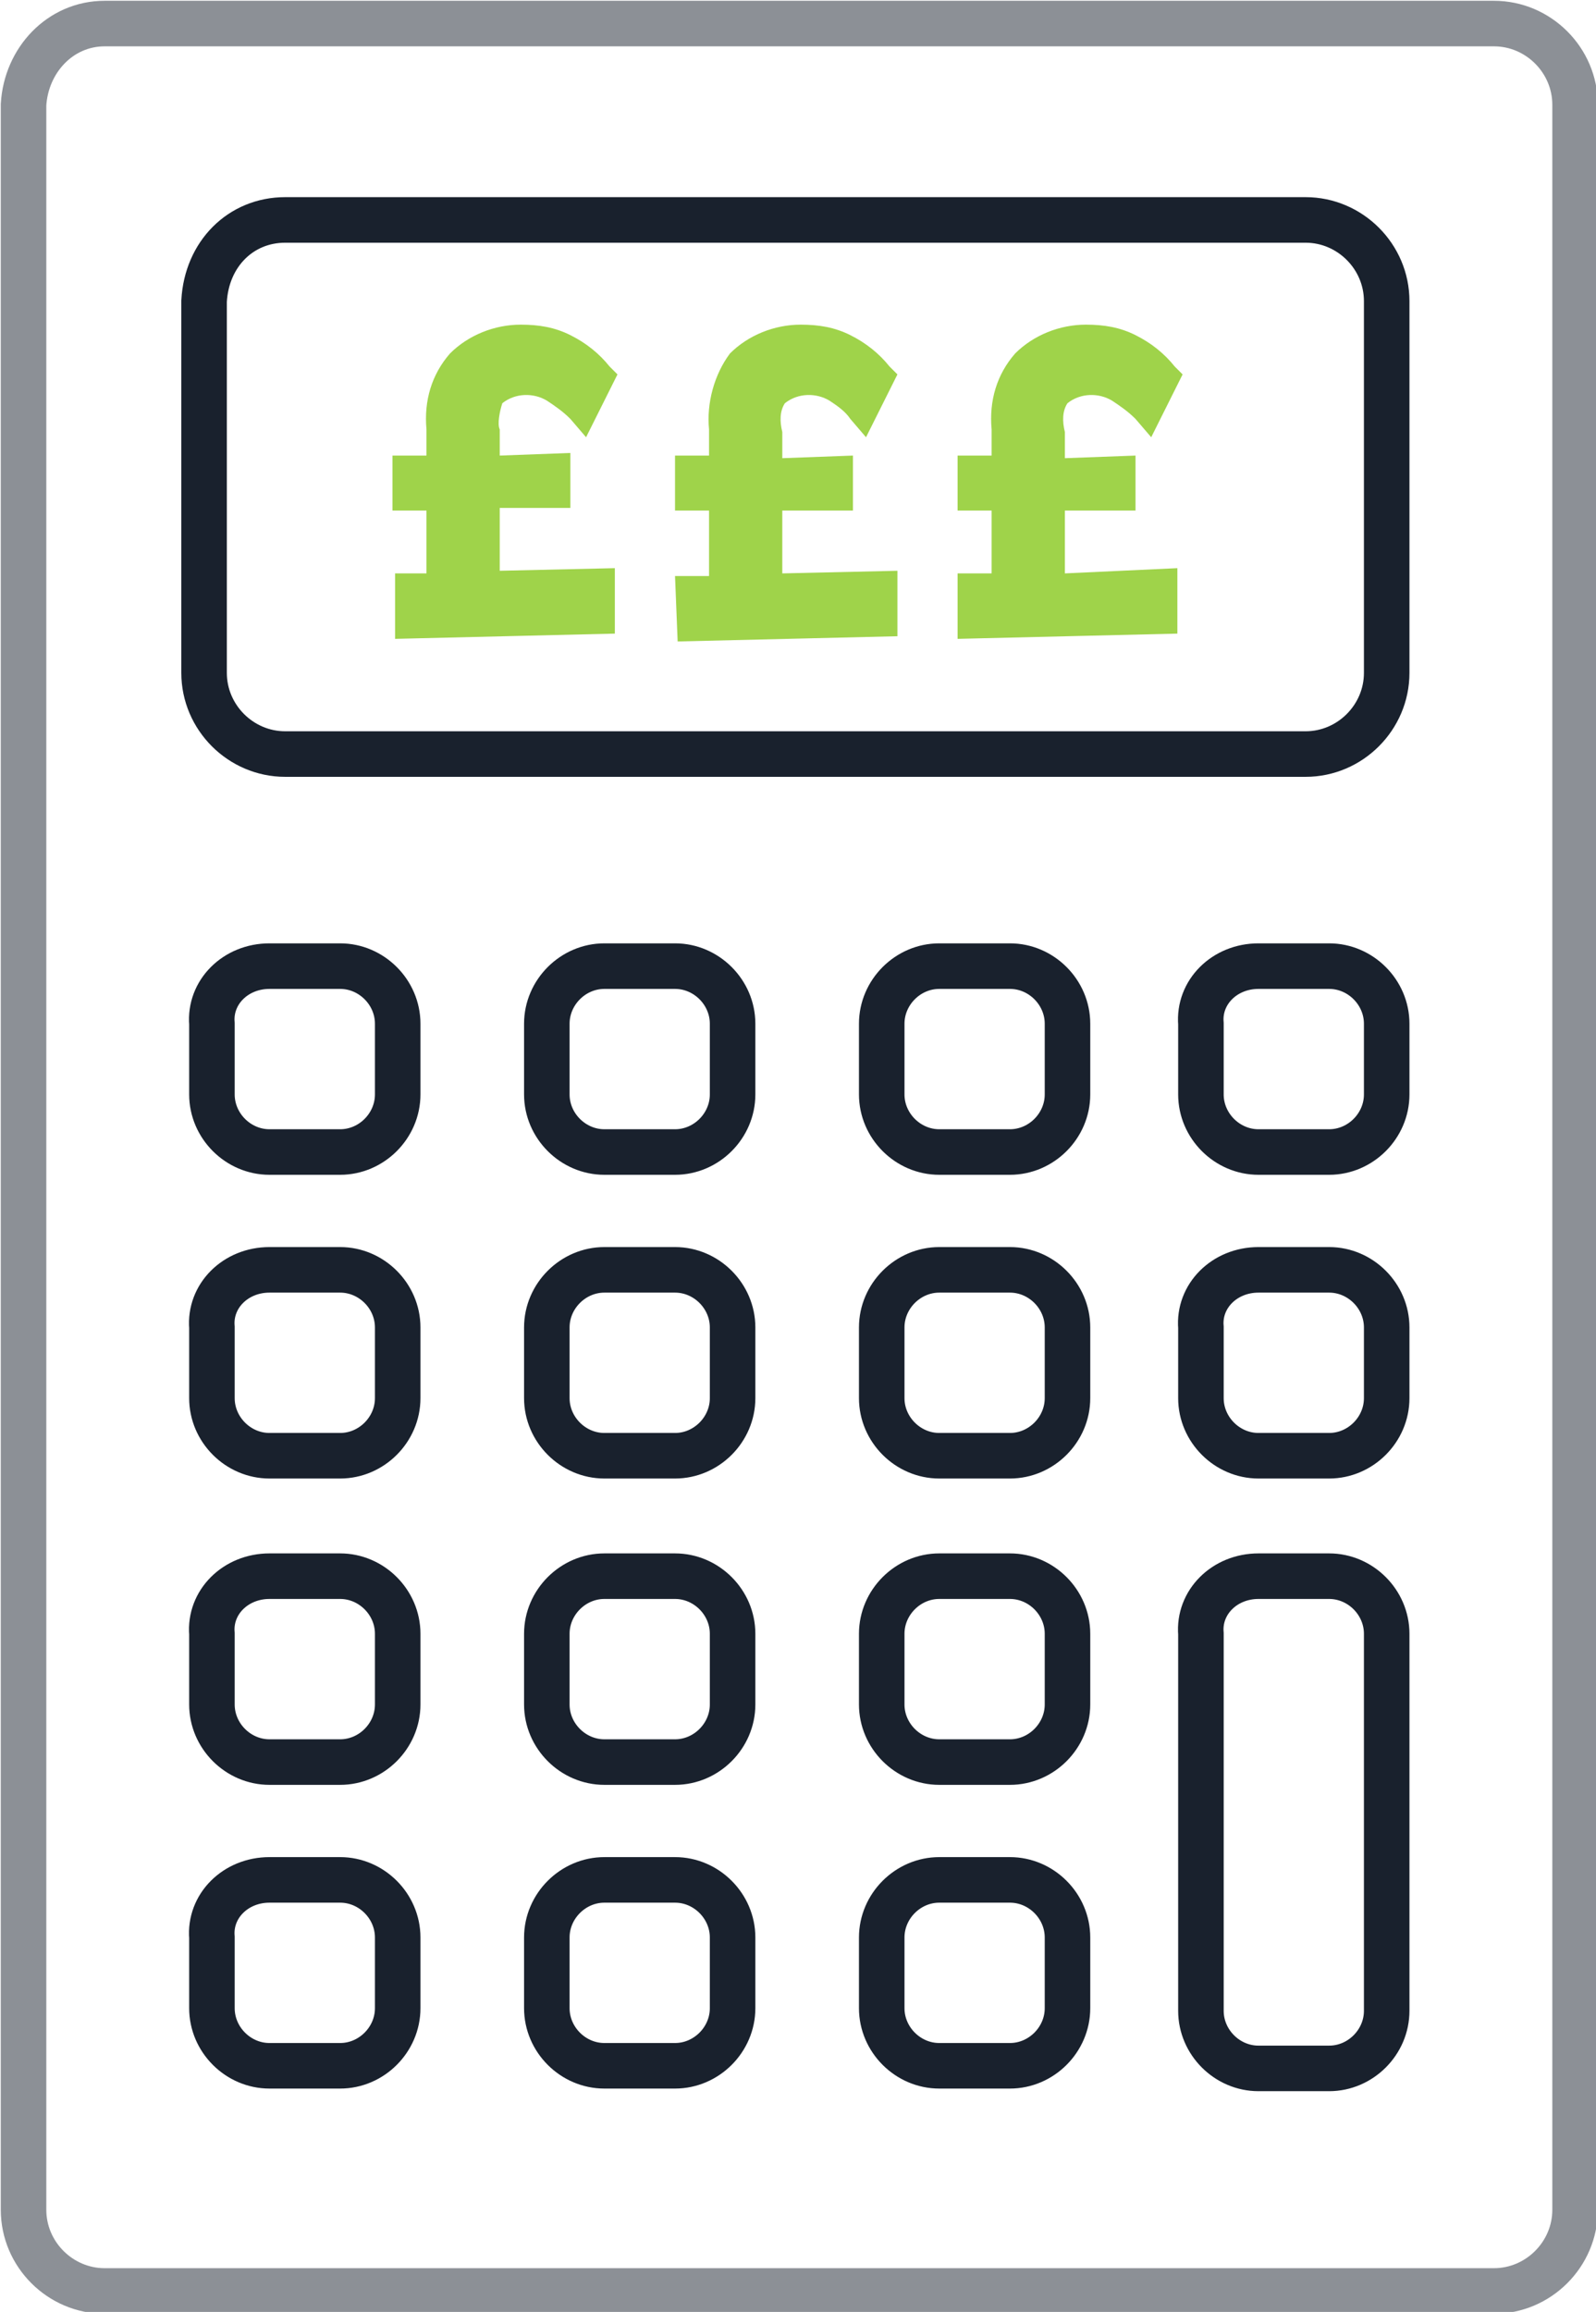 <svg xmlns="http://www.w3.org/2000/svg" viewBox="-898.1 473.5 61 88.3"><style>.st0,.st1{fill:none;stroke:#8c9096;stroke-width:1.74;stroke-miterlimit:10}.st1{stroke:#19212d}.st2{fill:#9fd34a}</style><title>calculator</title><path d="M-894.1 474.4h53.1c1.7 0 3.1 1.4 3.1 3.1v80.4c0 1.7-1.4 3.1-3.1 3.1h-53.1c-1.7 0-3.1-1.4-3.1-3.1v-80.4c.1-1.7 1.4-3.1 3.1-3.1z" class="st0"/><path d="M-887.2 481.9h39c1.7 0 3.1 1.4 3.1 3.1v14.2c0 1.7-1.4 3.1-3.1 3.1h-39c-1.7 0-3.1-1.4-3.1-3.1V485c.1-1.8 1.4-3.1 3.1-3.1zm-.6 28.5h2.7c1.2 0 2.2 1 2.2 2.2v2.7c0 1.2-1 2.2-2.2 2.2h-2.7c-1.2 0-2.2-1-2.2-2.2v-2.7c-.1-1.2.9-2.2 2.2-2.2zm12.8 0h2.7c1.2 0 2.2 1 2.2 2.2v2.7c0 1.2-1 2.2-2.2 2.2h-2.7c-1.2 0-2.2-1-2.2-2.2v-2.7c0-1.2 1-2.2 2.2-2.2zm12.8 0h2.7c1.2 0 2.2 1 2.2 2.2v2.7c0 1.2-1 2.2-2.2 2.2h-2.7c-1.2 0-2.2-1-2.2-2.2v-2.7c0-1.2 1-2.2 2.2-2.2zm12.2 23.3h2.7c1.2 0 2.2 1 2.2 2.2v14.4c0 1.2-1 2.2-2.2 2.2h-2.7c-1.2 0-2.2-1-2.2-2.2v-14.4c-.1-1.2.9-2.2 2.2-2.2zm-37.8-11.7h2.7c1.2 0 2.2 1 2.2 2.2v2.7c0 1.2-1 2.2-2.2 2.2h-2.7c-1.2 0-2.2-1-2.2-2.2v-2.7c-.1-1.2.9-2.2 2.2-2.2zm12.8 0h2.7c1.2 0 2.2 1 2.2 2.2v2.7c0 1.2-1 2.2-2.2 2.2h-2.7c-1.2 0-2.2-1-2.2-2.2v-2.7c0-1.2 1-2.2 2.2-2.2zm12.8 0h2.7c1.2 0 2.2 1 2.2 2.2v2.7c0 1.2-1 2.2-2.2 2.2h-2.7c-1.2 0-2.2-1-2.2-2.2v-2.7c0-1.2 1-2.2 2.2-2.2zm12.2-11.6h2.7c1.2 0 2.2 1 2.2 2.2v2.7c0 1.2-1 2.2-2.2 2.2h-2.7c-1.2 0-2.2-1-2.2-2.2v-2.7c-.1-1.2.9-2.2 2.2-2.2zm0 11.6h2.7c1.2 0 2.2 1 2.2 2.2v2.7c0 1.2-1 2.2-2.2 2.2h-2.7c-1.2 0-2.2-1-2.2-2.2v-2.7c-.1-1.2.9-2.2 2.2-2.2zm-37.8 11.7h2.7c1.2 0 2.2 1 2.2 2.2v2.7c0 1.2-1 2.2-2.2 2.2h-2.7c-1.2 0-2.2-1-2.2-2.2v-2.7c-.1-1.2.9-2.2 2.2-2.2zm12.8 0h2.7c1.2 0 2.2 1 2.2 2.2v2.7c0 1.2-1 2.2-2.2 2.2h-2.7c-1.2 0-2.2-1-2.2-2.2v-2.7c0-1.2 1-2.2 2.2-2.2zm12.8 0h2.7c1.2 0 2.2 1 2.2 2.2v2.7c0 1.2-1 2.2-2.2 2.2h-2.7c-1.2 0-2.2-1-2.2-2.2v-2.7c0-1.2 1-2.2 2.2-2.2zm-25.6 11.6h2.7c1.2 0 2.2 1 2.2 2.2v2.7c0 1.2-1 2.2-2.2 2.2h-2.7c-1.2 0-2.2-1-2.2-2.2v-2.7c-.1-1.2.9-2.2 2.2-2.2zm12.8 0h2.7c1.2 0 2.2 1 2.2 2.2v2.7c0 1.2-1 2.2-2.2 2.2h-2.7c-1.2 0-2.2-1-2.2-2.2v-2.7c0-1.2 1-2.2 2.2-2.2zm12.8 0h2.7c1.2 0 2.2 1 2.2 2.2v2.7c0 1.2-1 2.2-2.2 2.2h-2.7c-1.2 0-2.2-1-2.2-2.2v-2.7c0-1.2 1-2.2 2.2-2.2z" class="st1"/><path d="M-878.9 488.9c.5-.4 1.2-.4 1.7-.1.3.2.6.4.9.7l.6.7 1.2-2.4-.3-.3c-.4-.5-.9-.9-1.5-1.2-.6-.3-1.2-.4-1.9-.4-1 0-2 .4-2.7 1.1-.7.8-1 1.8-.9 2.9v1h-1.3v2.1h1.3v2.4h-1.2v2.5l8.4-.2v-2.5l-4.4.1v-2.4h2.7v-2.1l-2.7.1v-1c-.1-.2 0-.7.1-1zm10.8 0c.5-.4 1.2-.4 1.7-.1.3.2.6.4.8.7l.6.7 1.2-2.4-.3-.3c-.4-.5-.9-.9-1.5-1.2-.6-.3-1.2-.4-1.9-.4-1 0-2 .4-2.7 1.1-.6.8-.9 1.9-.8 2.9v1h-1.3v2.1h1.3v2.5h-1.3l.1 2.5 8.4-.2v-2.5l-4.4.1V493h2.7v-2.1l-2.7.1v-1c-.1-.4-.1-.8.1-1.1zm10.8 0c.5-.4 1.2-.4 1.7-.1.3.2.6.4.9.7l.6.7 1.2-2.4-.3-.3c-.4-.5-.9-.9-1.5-1.2-.6-.3-1.2-.4-1.9-.4-1 0-2 .4-2.7 1.1-.7.8-1 1.8-.9 2.9v1h-1.3v2.1h1.3v2.4h-1.3v2.5l8.4-.2v-2.5l-4.3.2V493h2.7v-2.1l-2.7.1v-1c-.1-.4-.1-.8.1-1.1z" class="st2"/></svg>